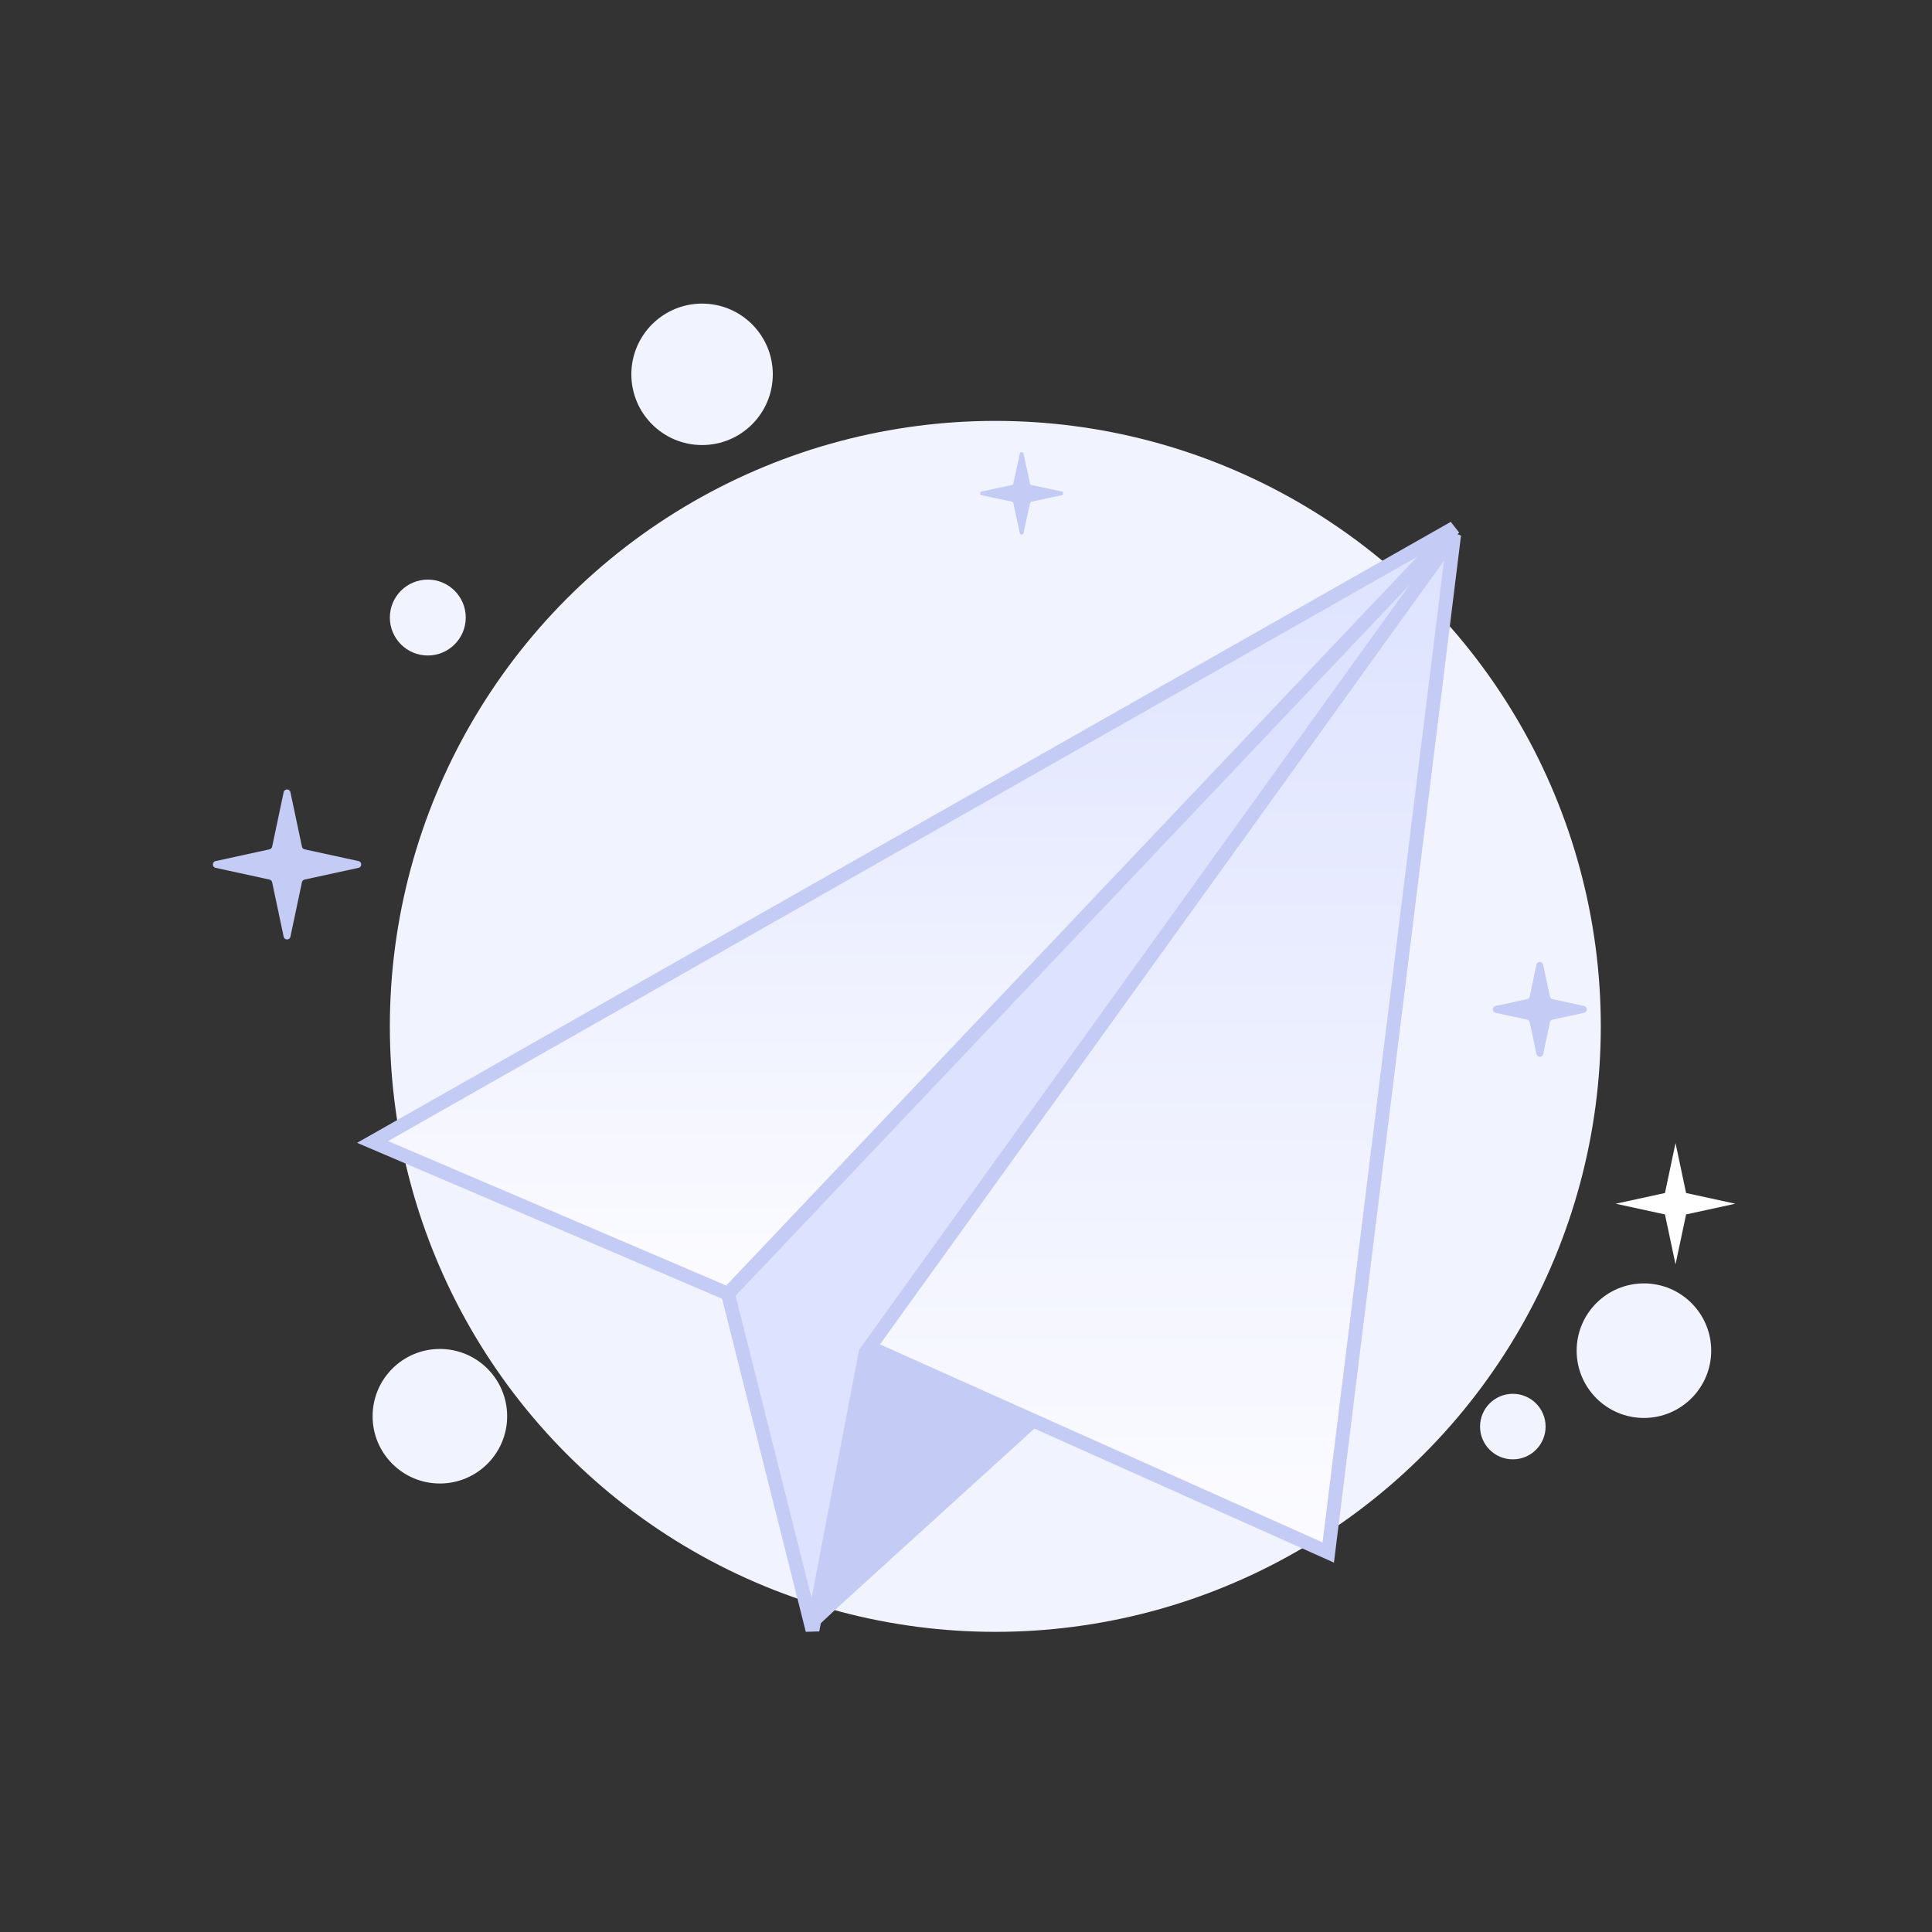 <svg width="560" height="560" viewBox="0 0 560 560" fill="none" xmlns="http://www.w3.org/2000/svg">
<rect x="0" y="0" width="560" height="560" fill="#333333" stroke="none"/>
<circle cx="288.5" cy="297.5" r="175.5" fill="#F1F3FF"/>
<circle cx="124" cy="179" r="11" fill="#F1F3FF"/>
<circle cx="203.5" cy="108.5" r="20.5" fill="#F1F3FF"/>
<circle cx="127.5" cy="410.5" r="19.5" fill="#F1F3FF"/>
<circle cx="476.5" cy="391.5" r="19.5" fill="#F1F3FF"/>
<circle cx="438.5" cy="413.5" r="9.5" fill="#F1F3FF"/>
<path d="M284.525 143.537C283.946 143.414 283.946 142.586 284.525 142.463L293.291 140.599C293.502 140.554 293.668 140.389 293.713 140.178L295.601 131.474C295.726 130.897 296.549 130.897 296.674 131.474L298.561 140.178C298.607 140.389 298.772 140.554 298.984 140.599L307.749 142.463C308.329 142.586 308.329 143.414 307.749 143.537L298.984 145.401C298.772 145.446 298.607 145.611 298.561 145.822L296.674 154.526C296.549 155.103 295.726 155.103 295.601 154.526L293.713 145.822C293.668 145.611 293.502 145.446 293.291 145.401L284.525 143.537Z" fill="#C4CBF5"/>
<path d="M82.223 229.622C82.447 228.565 83.956 228.565 84.18 229.622L87.522 245.415C87.604 245.799 87.903 246.101 88.288 246.185L103.917 249.589C104.967 249.818 104.967 251.315 103.917 251.544L88.288 254.948C87.903 255.032 87.604 255.334 87.522 255.718L84.18 271.511C83.956 272.568 82.447 272.568 82.223 271.511L78.88 255.718C78.799 255.334 78.499 255.032 78.115 254.948L62.485 251.544C61.436 251.315 61.436 249.818 62.485 249.589L78.115 246.185C78.499 246.101 78.799 245.799 78.88 245.415L82.223 229.622Z" fill="#C4CBF5"/>
<path d="M445.345 279.622C445.568 278.565 447.078 278.565 447.301 279.622L449.251 288.835C449.333 289.22 449.633 289.521 450.017 289.605L459.161 291.597C460.21 291.826 460.21 293.323 459.161 293.551L450.017 295.543C449.633 295.627 449.333 295.928 449.251 296.313L447.301 305.526C447.078 306.583 445.568 306.583 445.345 305.526L443.395 296.313C443.313 295.928 443.014 295.627 442.629 295.543L433.485 293.551C432.436 293.323 432.436 291.826 433.485 291.597L442.629 289.605C443.014 289.521 443.313 289.22 443.395 288.835L445.345 279.622Z" fill="#C4CBF5"/>
<path d="M485.658 331.331L488.721 345.798L502.981 348.905L488.721 352.011L485.658 366.479L482.596 352.011L468.335 348.905L482.596 345.798L485.658 331.331Z" fill="white"/>
<path d="M421.5 155L212 376L236 470.5L252.5 391L421.5 155Z" fill="#DDE2FF"/>
<path d="M211 375L235.5 472.5L251 391.5" stroke="#C4CBF5" stroke-width="4"/>
<path d="M235 470.5L298 411" stroke="#C4CBF5" stroke-width="4"/>
<path d="M421.5 155L252 390.5L385 450L421.5 155Z" fill="url(#paint0_linear_116_2239)" stroke="#C4CBF5" stroke-width="4"/>
<path d="M421.5 153L108 331L211 375L421.5 153Z" fill="url(#paint1_linear_116_2239)" stroke="#C4CBF5" stroke-width="4"/>
<path d="M301 413.019L252.707 392L235 473L301 413.019Z" fill="#C4CBF5"/>
<defs>
<linearGradient id="paint0_linear_116_2239" x1="336.75" y1="155" x2="336.75" y2="450" gradientUnits="userSpaceOnUse">
<stop stop-color="#DDE2FF"/>
<stop offset="1" stop-color="#FCFCFF"/>
</linearGradient>
<linearGradient id="paint1_linear_116_2239" x1="264.75" y1="153" x2="264.75" y2="375" gradientUnits="userSpaceOnUse">
<stop stop-color="#DDE2FF"/>
<stop offset="1" stop-color="#FCFCFF"/>
</linearGradient>
</defs>
</svg>
